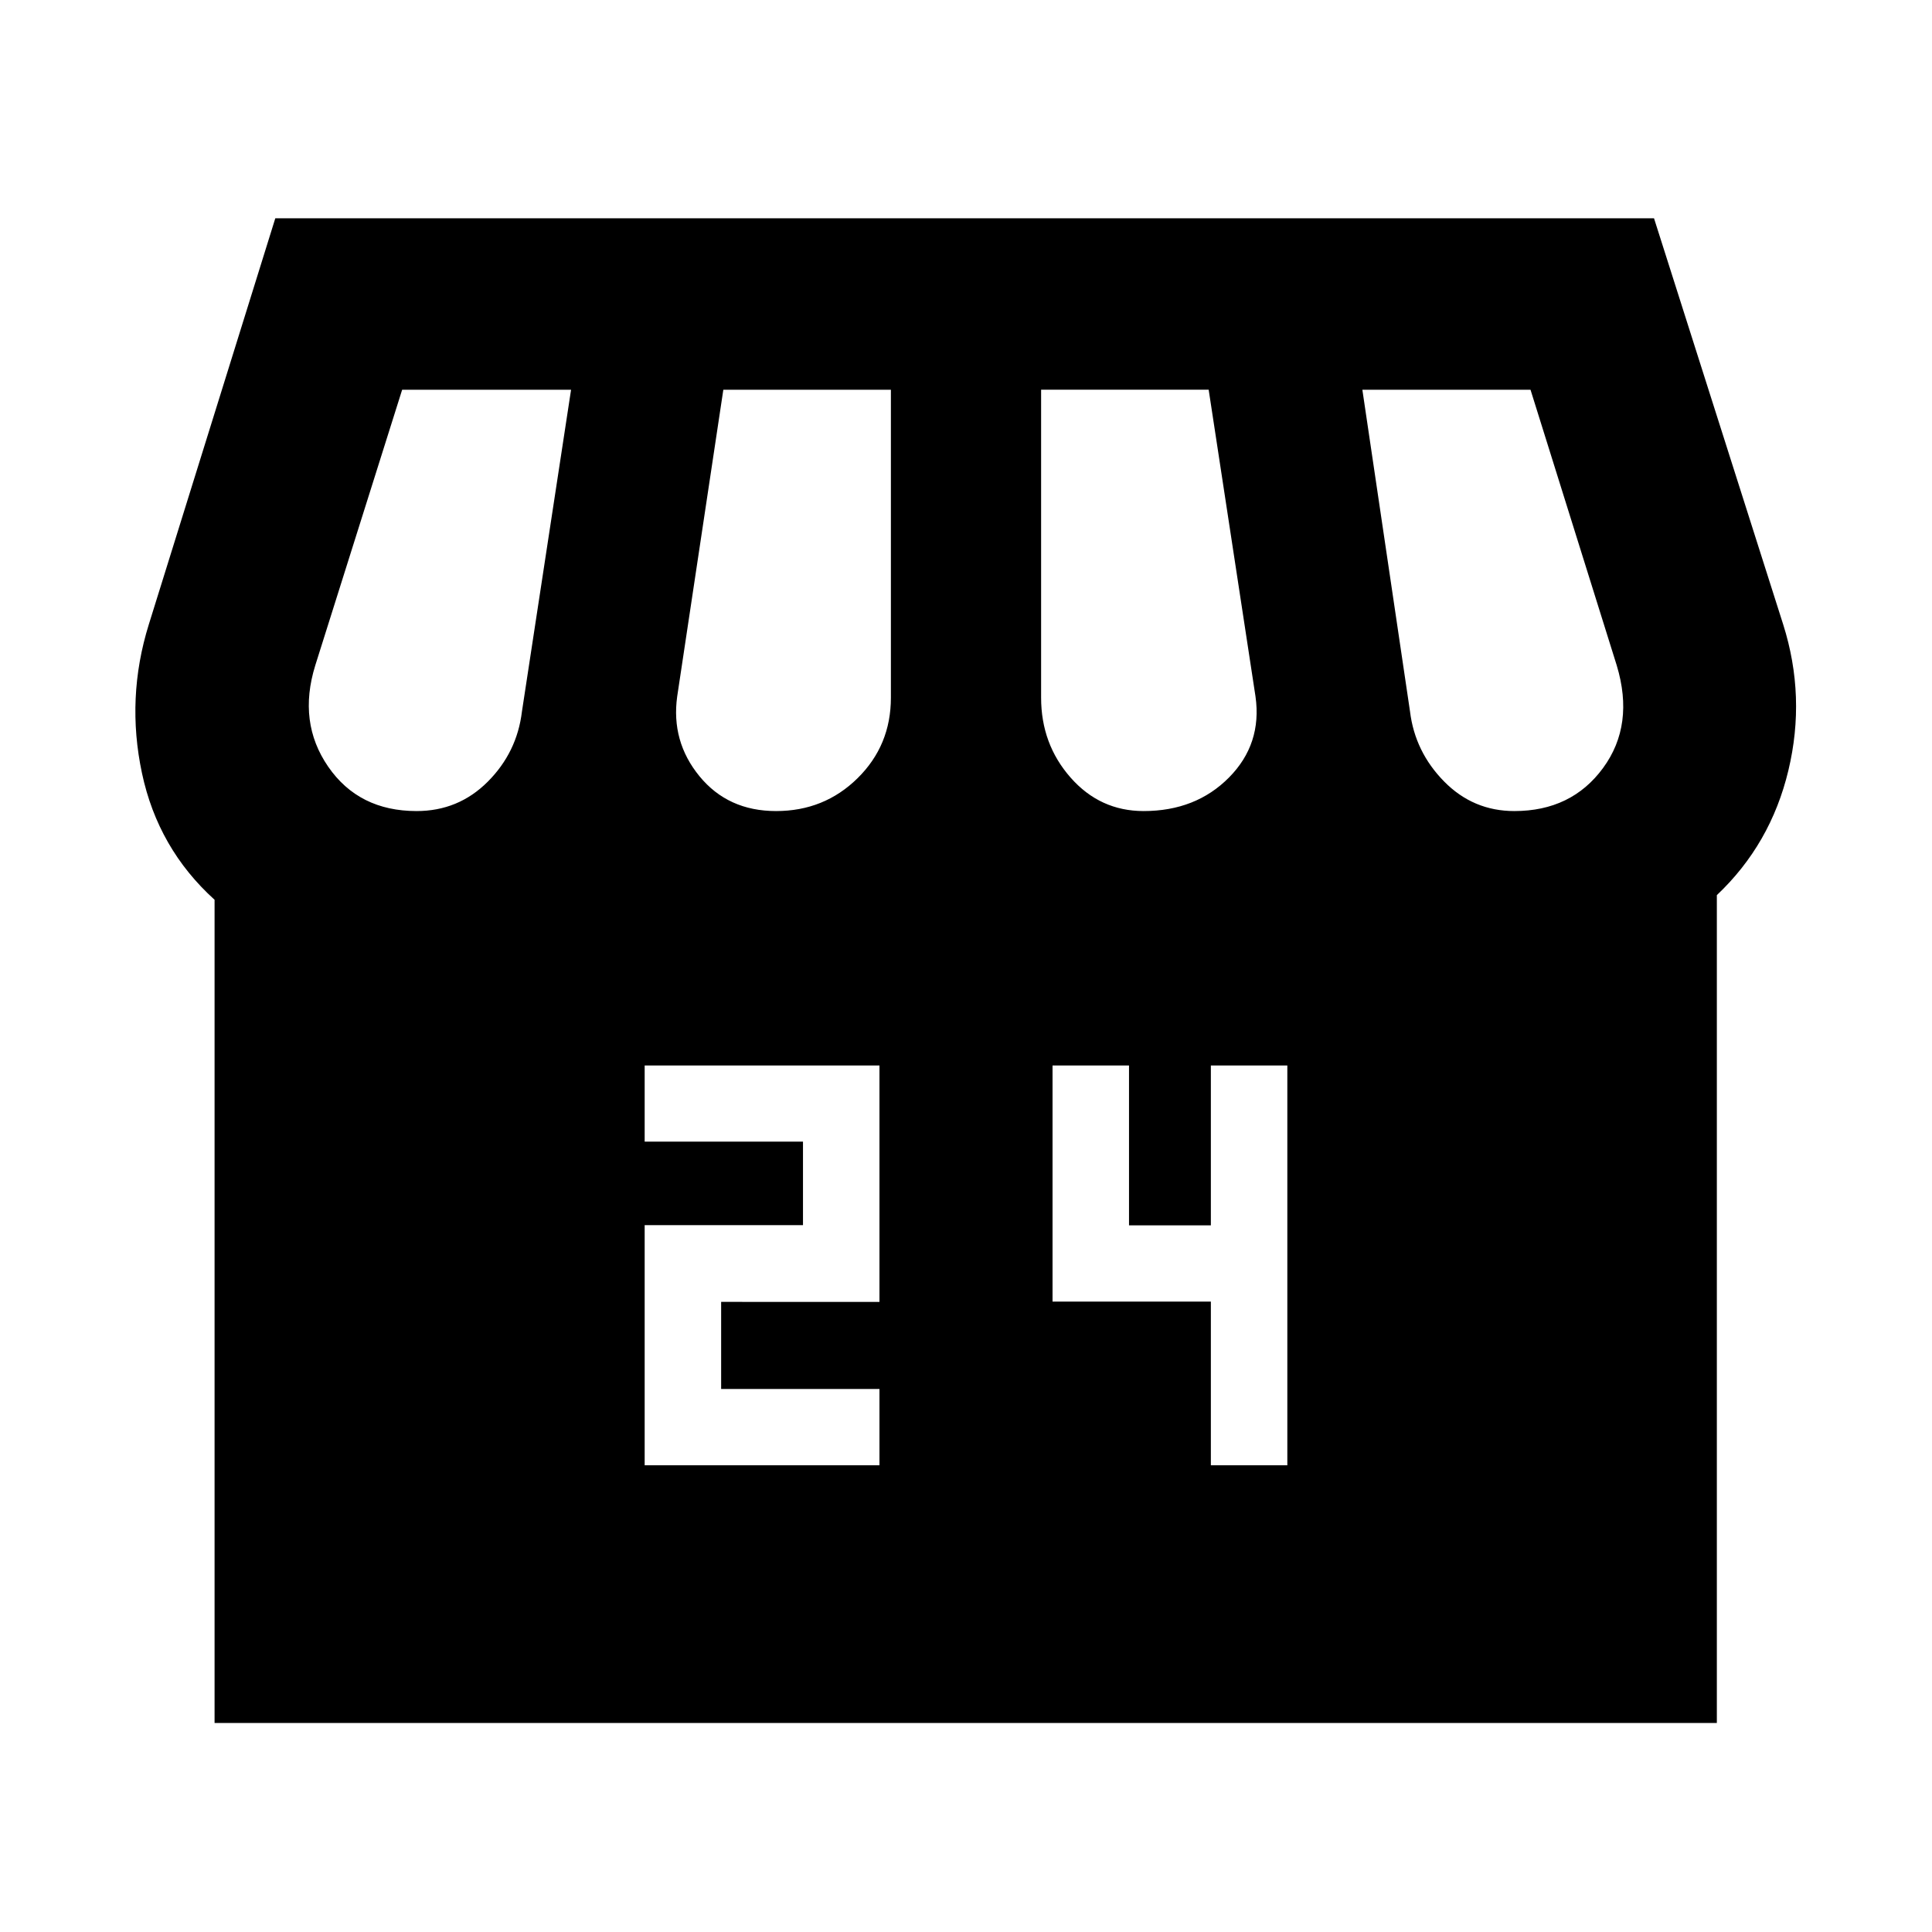 <svg xmlns="http://www.w3.org/2000/svg" height="40" viewBox="0 -960 960 960" width="40"><path d="M853.09-515.21v411.36H106.62v-409.06q-28.11-25.44-36.07-62.89-7.96-37.45 3.38-73.87l62.87-201.87h685.07l64.2 201.87q11.34 35.84 2.57 72.48-8.76 36.65-35.55 61.98Zm-284.85-41.78q25.92 0 42.43-16.66 16.51-16.67 13.18-40.26l-23.27-152.44h-83.26v153.02q0 23.06 14.64 39.7 14.65 16.64 36.28 16.64Zm-182.61 0q23.9 0 40.47-16.3 16.58-16.31 16.58-40.04v-153.02h-83.26l-22.93 152.44q-3.08 22.34 11.09 39.63 14.18 17.29 38.05 17.29Zm-178.62 0q20.77 0 35.34-14.58 14.56-14.58 17-34.89l24.41-159.89h-83.93l-43.18 137q-8.77 28.26 6.43 50.31t43.93 22.05Zm545.45 0q28.42 0 44.11-21.42 15.69-21.42 6.78-50.94l-42.85-137h-83.55l23.68 159.89q2.46 20.03 16.92 34.75 14.47 14.72 34.91 14.72ZM320.33-231.9H437v-37.93h-78.67v-43.27H437v-117.46H320.33v37.83H399v41.5h-78.67v119.33Zm281.34 0h38v-198.66h-38v79.44H561v-79.44h-38v117.33h78.67v81.33Z"/></svg>